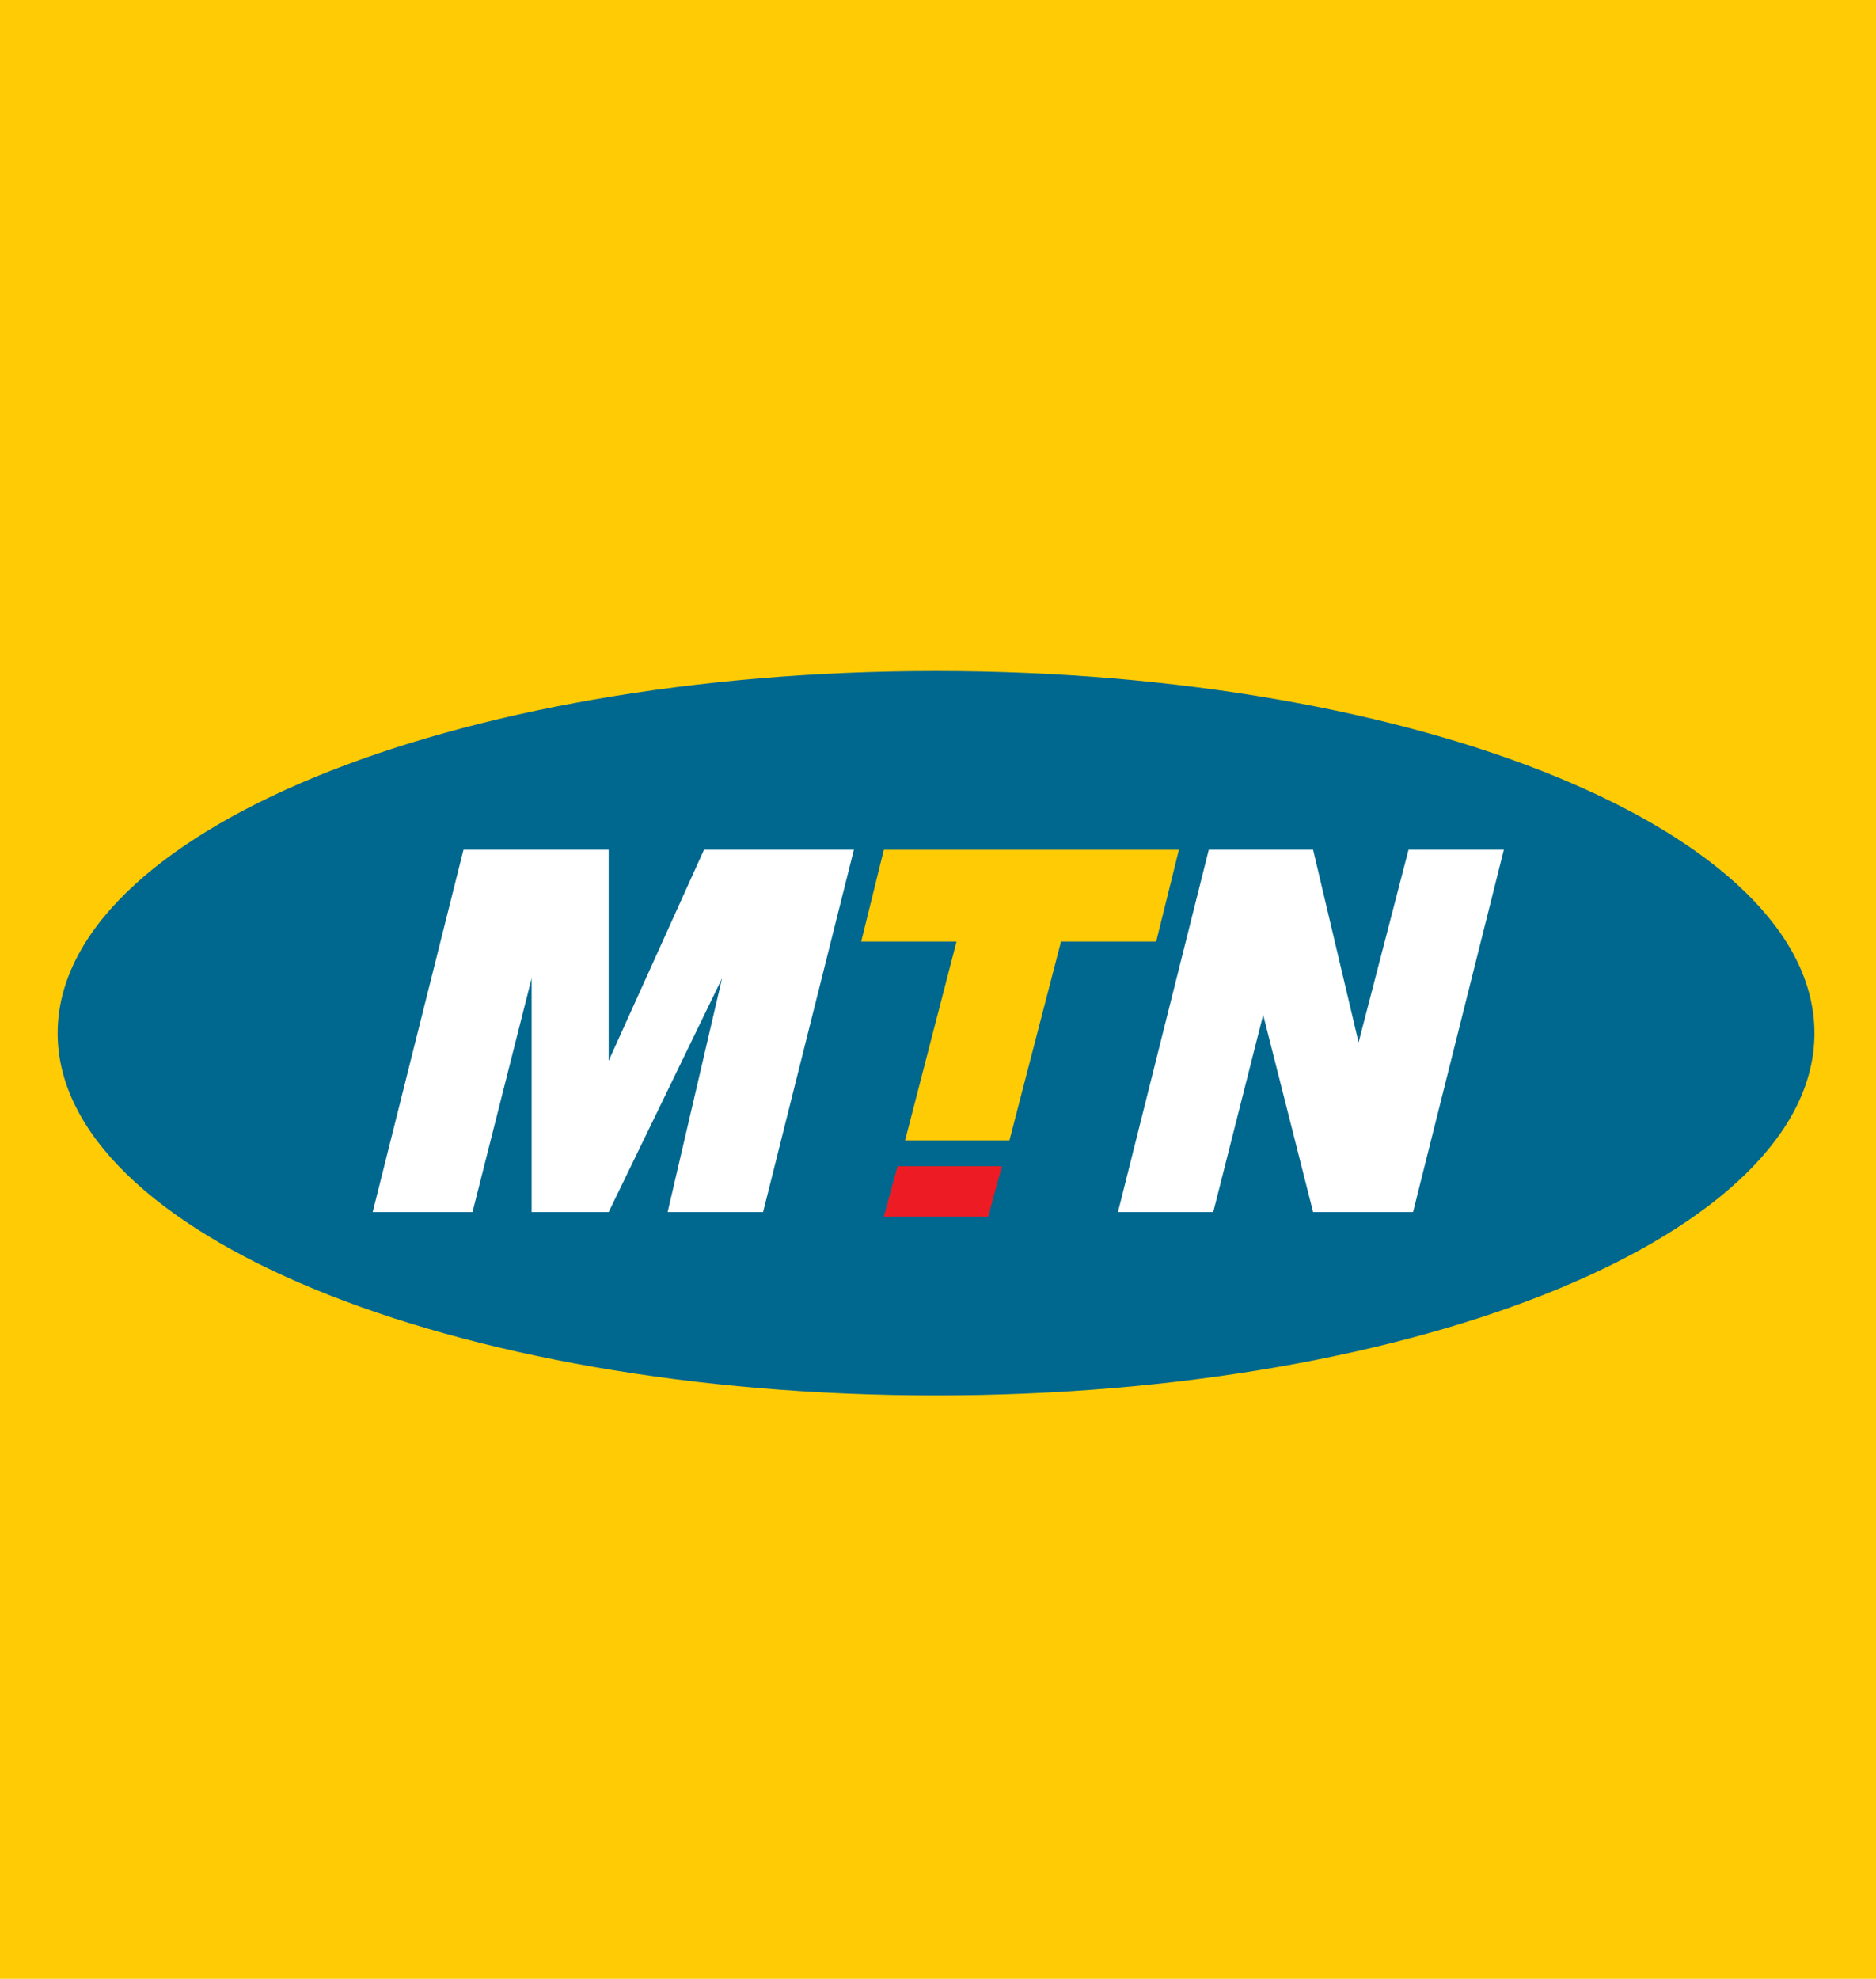 <svg width="384" height="405" viewBox="0 0 384 405" fill="none" xmlns="http://www.w3.org/2000/svg">
<path d="M384 0H0V405H384V0Z" fill="#FFCB05"/>
<path d="M371.4 211.47C371.4 252.42 290.9 285.6 191.6 285.6C92.3 285.6 11.8 252.42 11.8 211.47C11.8 170.52 92.3 137.34 191.6 137.34C290.9 137.34 371.4 170.52 371.4 211.47Z" fill="#00678F"/>
<path d="M76.29 248.07L94.87 173.92H124.59V217.11L144.1 173.92H174.78L156.2 248.07H136.66L147.8 200.22L124.59 248.07H108.82V200.22L96.72 248.07H76.29Z" fill="white"/>
<path d="M180.91 249.01L183.72 238.68H205.08L202.27 249.01H180.91Z" fill="#ED1C24"/>
<path d="M228.84 248.07L247.42 173.92H268.78L278.09 213.35L288.31 173.92H307.82L289.24 248.07H268.78L258.56 207.71L248.34 248.07H228.84Z" fill="white"/>
<path d="M180.91 173.93L176.28 192.71H195.79L185.26 233.41H206.62L217.18 192.71H236.66L241.31 173.93H180.91Z" fill="#FFCB05"/>
</svg>
